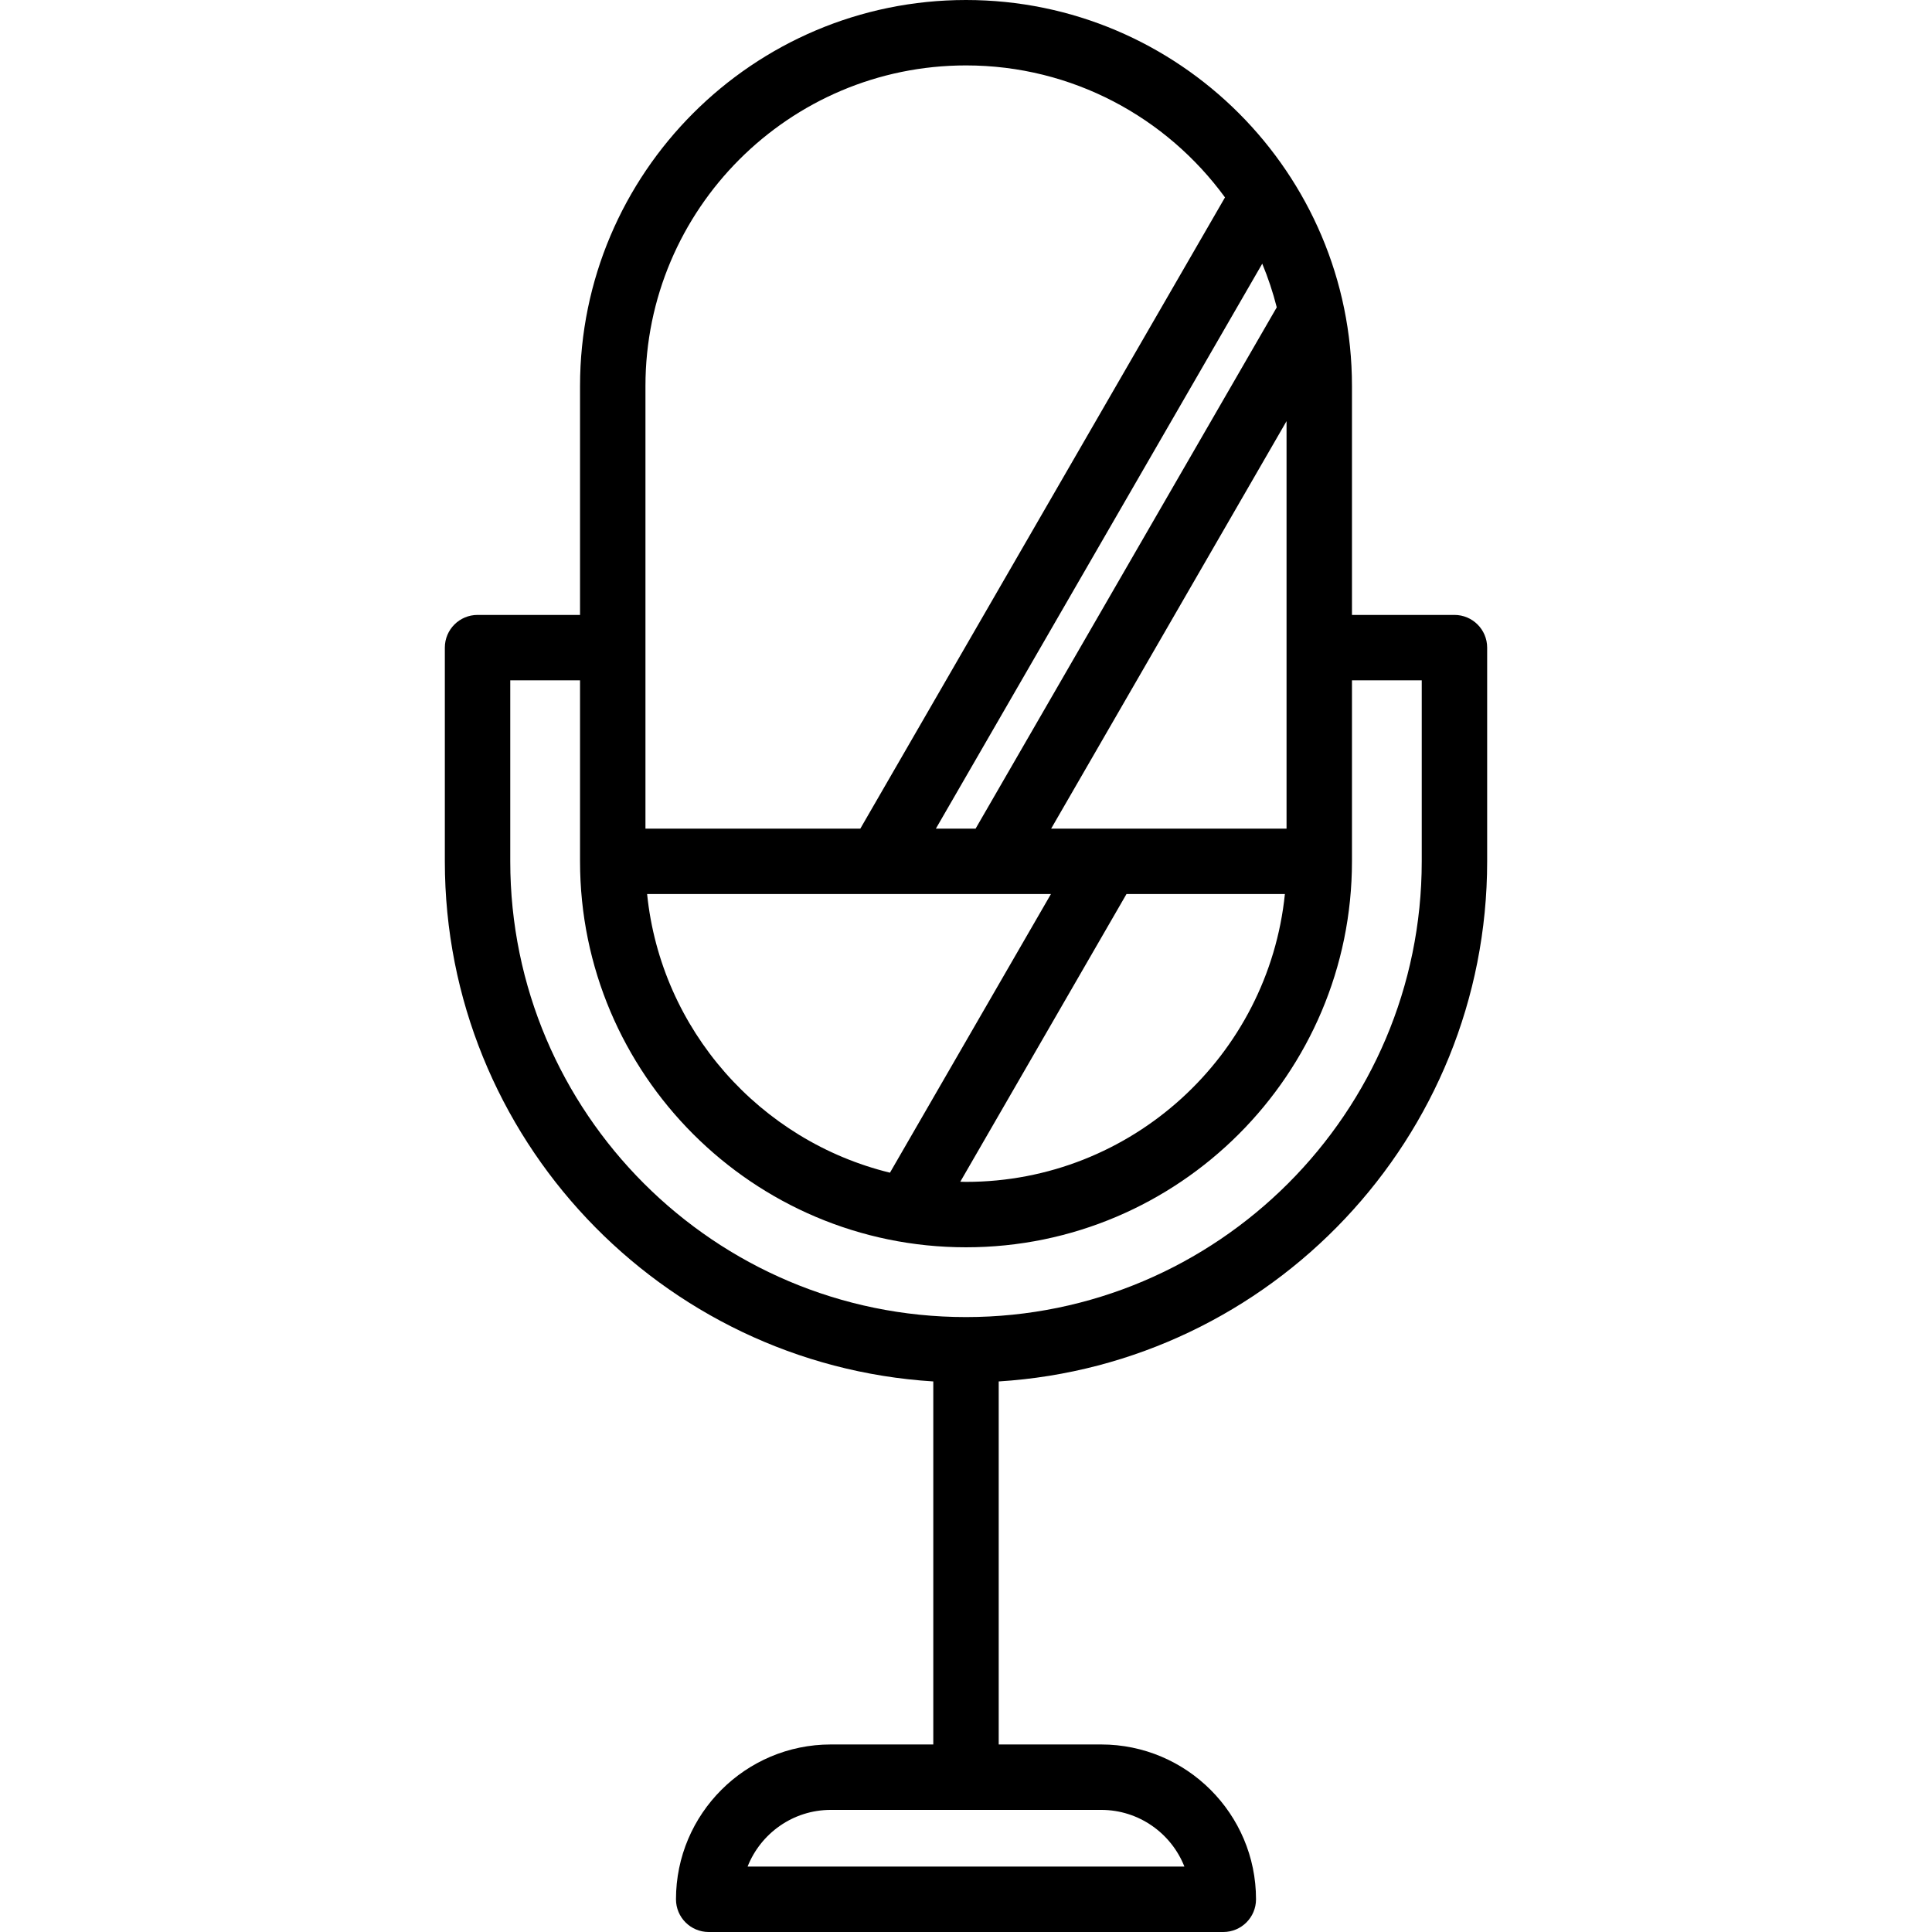 <?xml version="1.0" encoding="iso-8859-1"?>
<!-- Generator: Adobe Illustrator 18.0.0, SVG Export Plug-In . SVG Version: 6.00 Build 0)  -->
<!DOCTYPE svg PUBLIC "-//W3C//DTD SVG 1.1//EN" "http://www.w3.org/Graphics/SVG/1.1/DTD/svg11.dtd">
<svg version="1.1" id="Capa_1" xmlns="http://www.w3.org/2000/svg" xmlns:xlink="http://www.w3.org/1999/xlink" x="0px" y="0px"
	 viewBox="0 0 443 443" style="enable-background:new 0 0 443 443;" xml:space="preserve">
<path d="M333.5,141H310V88.5C310,39.701,270.299,0,221.5,0S133,39.701,133,88.5V141h-23.5c-4.142,0-7.5,3.358-7.5,7.5v49
	c0,63.373,49.589,115.373,112,119.258V400h-23.5c-19.575,0-35.5,15.925-35.5,35.5c0,4.142,3.358,7.5,7.5,7.5h118
	c4.142,0,7.5-3.358,7.5-7.5c0-19.575-15.925-35.5-35.5-35.5H229v-83.242c62.411-3.885,112-55.885,112-119.258v-49
	C341,144.358,337.642,141,333.5,141z M271.58,428H171.42c3-7.605,10.422-13,19.08-13h62C261.158,415,268.58,420.395,271.58,428z
	 M292.755,70.469L223.702,190h-9.107L289.43,60.462C290.767,63.69,291.885,67.03,292.755,70.469z M240.976,205l-36.91,63.893
	c-29.78-7.274-52.513-32.727-55.686-63.893H240.976z M258.299,205h36.322c-3.769,37.019-35.123,66-73.12,66h0
	c-0.439,0-0.872-0.026-1.31-0.033L258.299,205z M295,190h-53.975L295,96.569V190z M221.5,15c24.377,0,46.007,11.938,59.386,30.264
	L197.271,190H148V88.5C148,47.972,180.972,15,221.5,15z M326,197.5c0,57.622-46.878,104.5-104.5,104.5S117,255.122,117,197.5V156h16
	v41.5c0,48.799,39.701,88.5,88.5,88.5c48.799,0,88.5-39.701,88.5-88.5V156h16V197.5z"/>
<g>
</g>
<g>
</g>
<g>
</g>
<g>
</g>
<g>
</g>
<g>
</g>
<g>
</g>
<g>
</g>
<g>
</g>
<g>
</g>
<g>
</g>
<g>
</g>
<g>
</g>
<g>
</g>
<g>
</g>
</svg>
